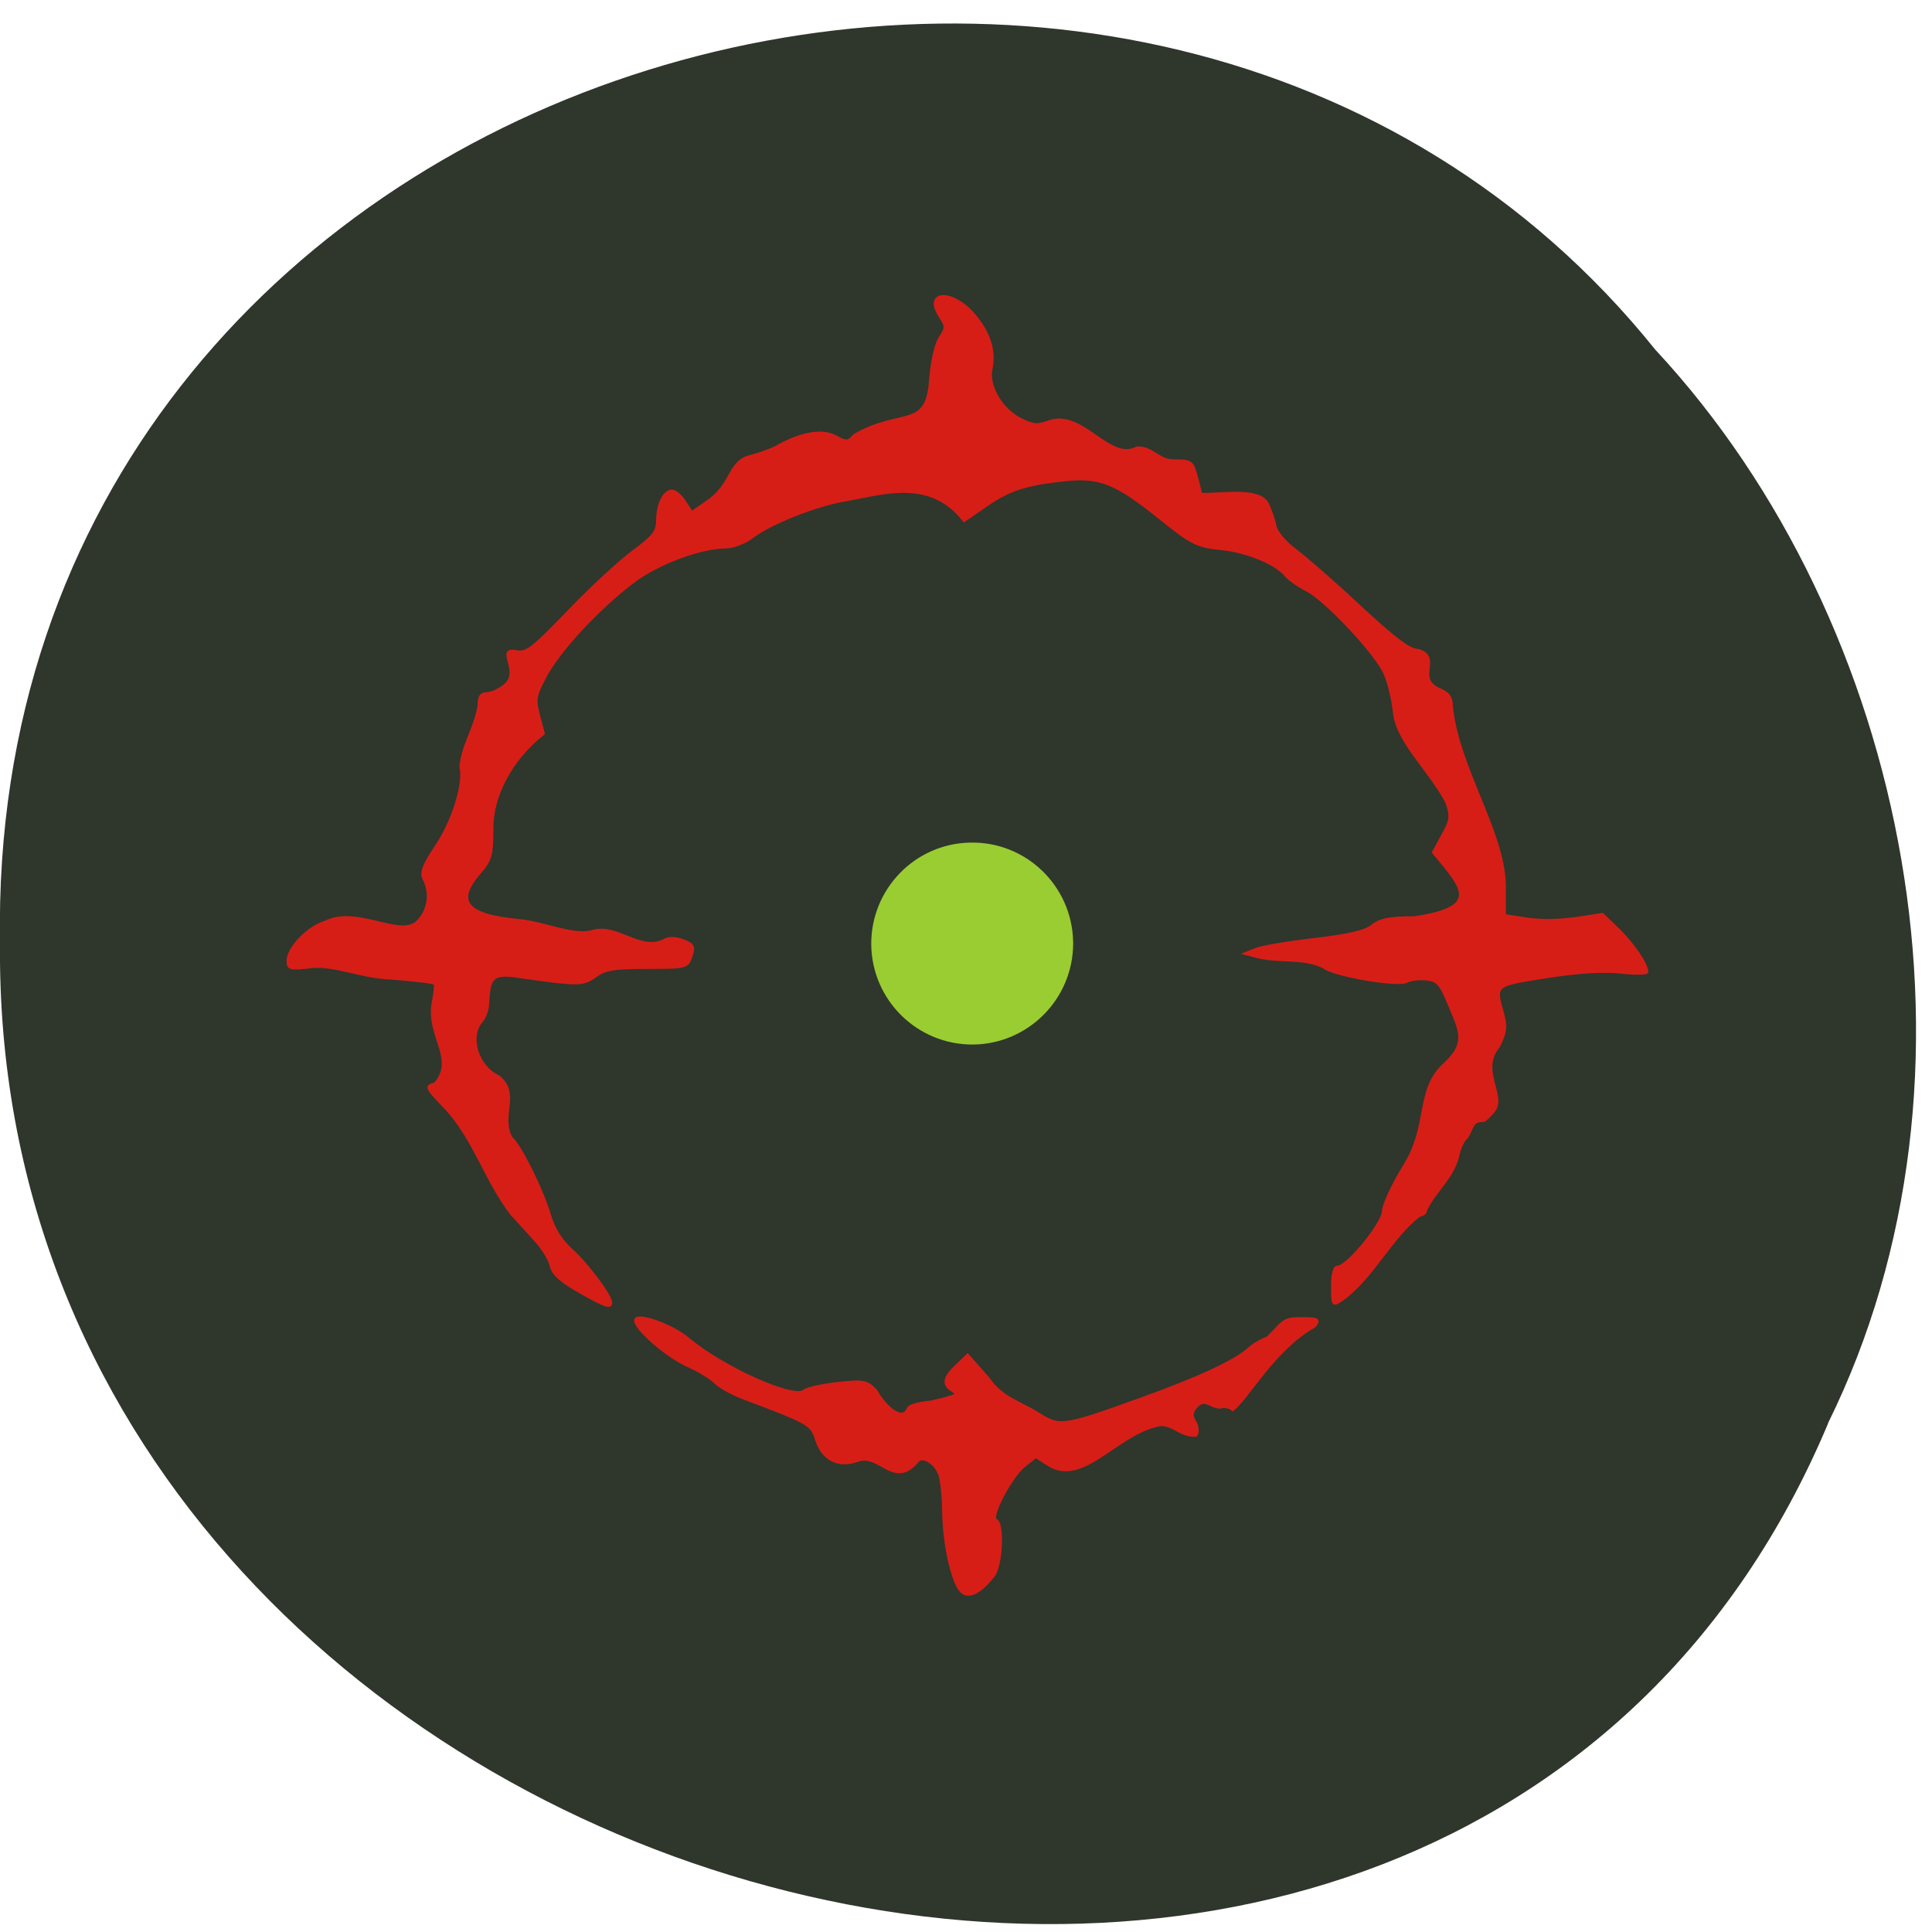 <svg xmlns="http://www.w3.org/2000/svg" viewBox="0 0 32 32"><path d="m 30.28 23.574 c -6.25 14.871 -30.438 8.238 -30.28 -7.961 c -0.242 -14.723 18.988 -20.309 27.418 -9.82 c 4.219 4.535 5.691 12.05 2.859 17.781" fill="#2f362c"/><g fill="#d61e17" stroke="#d61e17" stroke-width="0.383" transform="scale(0.125)"><path d="m 127.31 210.78 c -1.156 -1.344 -2.25 -6.344 -2.281 -10.656 c -0.031 -1.875 -0.25 -4 -0.5 -4.719 c -0.594 -1.656 -2.406 -2.688 -3.03 -1.719 c -3.03 3.563 -4.969 -1.219 -7.813 -0.188 c -2.563 0.938 -4.656 -0.094 -5.5 -2.75 c -0.656 -2.063 -0.938 -2.219 -9.563 -5.469 c -1.531 -0.563 -3.25 -1.5 -3.844 -2.125 c -0.594 -0.594 -2.188 -1.563 -3.531 -2.156 c -2.75 -1.188 -7.03 -4.875 -7.03 -6.03 c 0 -1.063 4.781 0.594 6.906 2.406 c 4.625 3.875 14.03 8.125 15.438 6.938 c 0.406 -0.344 2.406 -0.781 4.469 -1 c 3.438 -0.375 3.813 -0.281 5.03 0.969 c 0.656 1.313 3.344 4.531 4.281 2.375 c 0.094 -0.375 1.438 -0.75 2.969 -0.875 c 7.781 -1.75 -0.844 -0.656 3.156 -4.531 l 1.75 -1.688 l 2.781 3.156 c 1.656 2.5 4.344 3.219 6.375 4.5 c 3.063 1.969 3.313 1.938 13.906 -1.875 c 7.625 -2.75 12.406 -4.969 14.219 -6.625 c 0.625 -0.563 1.719 -1.188 2.406 -1.406 c 1.938 -1.781 1.906 -2.594 4.156 -2.594 c 2.656 0 2.813 0.063 2.125 1 c -5.344 2.969 -8.938 9.625 -10.844 11.06 c -0.438 -0.375 -1.188 -0.5 -1.688 -0.313 c -1.406 -0.063 -2 -1.406 -3.219 0 c -0.563 0.688 -0.594 1.156 -0.125 1.906 c 0.375 0.594 0.438 1.344 0.156 1.813 c -2.25 0.156 -3.313 -2 -5.406 -1.25 c -5.313 1.375 -9.625 7.813 -14 5.219 l -1.813 -1.156 l -1.5 1.188 c -1.844 1.469 -4.688 6.938 -3.781 7.25 c 0.938 0.344 0.75 5.656 -0.25 7.25 c -1.188 1.563 -3.156 3.469 -4.406 2.094"/><path d="m 76.69 171.09 c -2.406 -1.375 -3.438 -2.313 -3.656 -3.344 c -0.156 -0.781 -1.031 -2.25 -1.969 -3.281 c -0.906 -1.031 -2.406 -2.656 -3.313 -3.656 c -3.406 -4.469 -4.938 -10 -8.719 -14.03 c -2.625 -2.719 -2.656 -2.844 -1.375 -3.156 c 2.906 -3.344 -1.125 -6.375 -0.25 -10.844 c 0.25 -1.219 0.344 -2.344 0.219 -2.469 c -0.156 -0.156 -2.813 -0.469 -5.938 -0.719 c -3.625 -0.094 -7.5 -1.844 -10.438 -1.5 c -2.813 0.344 -3.094 0.25 -3.094 -0.75 c 0 -1.719 2.688 -4.5 4.969 -5.156 c 4.125 -2.094 9.906 2.156 12.156 0 c 1.531 -1.438 1.906 -3.813 0.906 -5.719 c -0.438 -0.813 -0.094 -1.75 1.656 -4.375 c 2.219 -3.313 3.781 -8.375 3.219 -10.5 c 0.281 -2.938 1.938 -5.125 2.406 -8.094 c 0 -1.188 0.281 -1.594 1.063 -1.594 c 0.594 0 1.656 -0.5 2.375 -1.094 c 2.25 -1.844 -1.25 -5 1.5 -4.469 c 1.344 0.281 2.156 -0.344 6.875 -5.25 c 2.938 -3.063 6.813 -6.656 8.594 -7.969 c 2.719 -2 3.25 -2.688 3.25 -4.125 c 0 -2.125 0.875 -3.938 1.906 -3.938 c 0.406 0 1.188 0.625 1.688 1.438 l 0.938 1.438 l 2.5 -1.75 c 2.906 -2.281 2.531 -5 5.188 -5.688 c 1.469 -0.375 3.188 -1 3.844 -1.438 c 2.344 -1.281 5.375 -2.281 7.406 -1.25 c 1.563 0.844 1.75 0.844 2.625 -0.125 c 6.094 -3.531 9.563 -0.688 10.06 -7.094 c 0.188 -2.594 0.688 -4.875 1.25 -5.781 c 0.906 -1.375 0.906 -1.563 0.031 -2.906 c -2.125 -3.281 1.469 -3.563 4.344 -0.344 c 2.125 2.406 2.938 4.875 2.406 7.344 c -0.469 2.219 1.313 5.281 3.781 6.594 c 1.75 0.906 2.313 0.969 3.938 0.375 c 4.469 -1.531 7.938 5.469 11.656 3.469 c 2.063 -0.031 2.781 1.688 4.781 1.719 c 2.406 0 2.5 0.063 3.094 2.219 l 0.563 2.219 c 2.656 0.094 7.719 -0.875 8.813 1.25 c 0.375 0.813 0.844 2.094 1 2.906 c 0.156 0.844 1.281 2.188 2.688 3.25 c 1.313 0.969 5.188 4.344 8.594 7.531 c 4.688 4.344 6.563 5.75 7.75 5.75 c 3 0.938 -0.5 3.75 2.719 5.156 c 1.219 0.5 1.625 1.063 1.625 2.188 c 0.813 8.219 6.813 16.438 7.03 23.688 v 4.094 l 3.063 0.469 c 3.563 0.469 6.438 -0.063 9.906 -0.625 l 2.156 2.063 c 1.938 1.906 3.75 4.563 3.75 5.563 c 0 0.219 -1.594 0.25 -3.5 0.031 c -2.281 -0.25 -5.719 -0.031 -9.844 0.625 c -6.938 1.094 -6.844 1 -5.781 4.844 c 0.5 1.781 0.406 2.5 -0.563 4.406 c -2.594 3.156 0.969 6.531 -0.594 8.5 c -0.594 0.719 -1.188 1.281 -1.375 1.281 c -1.719 0 -1.406 1.125 -2.25 2.25 c -0.469 0.375 -1 1.563 -1.188 2.625 c -0.781 2.813 -2.969 4.469 -4.188 6.906 c 0 0.438 -0.375 0.75 -0.813 0.75 c -3.844 2.906 -6.188 8.219 -10.281 11.188 c -1.25 0.844 -1.281 0.813 -1.281 -1.75 c 0 -1.688 0.25 -2.563 0.719 -2.563 c 1.281 0 6.03 -5.813 6.03 -7.406 c 0 -0.813 1.281 -3.531 2.813 -6.03 c 3.25 -5.219 1.625 -9.719 4.969 -13.12 c 3.469 -3.063 2.406 -4.625 1.031 -8 c -1.25 -3.03 -1.625 -3.438 -3.125 -3.594 c -0.938 -0.094 -2.094 0.031 -2.594 0.313 c -1.156 0.656 -9.844 -0.844 -11 -1.906 c -2.813 -1.344 -5.594 -0.625 -8.688 -1.344 l -1.688 -0.438 l 1.406 -0.563 c 0.781 -0.313 4.281 -0.906 7.781 -1.313 c 4.5 -0.531 6.719 -1.031 7.656 -1.813 c 1.031 -0.813 2.313 -1.063 5.563 -1.063 c 9.156 -1.344 6.219 -4.156 2.5 -8.656 l 1.219 -2.25 c 1.125 -2 1.188 -2.469 0.563 -4.375 c -2.25 -4.281 -6.469 -7.938 -6.938 -11.781 c -0.188 -1.844 -0.781 -4.281 -1.313 -5.406 c -1.281 -2.719 -7.75 -9.625 -10.281 -10.938 c -1.125 -0.563 -2.344 -1.438 -2.75 -1.906 c -1.313 -1.656 -5.219 -3.25 -8.688 -3.594 c -3.219 -0.344 -3.813 -0.656 -8.25 -4.219 c -5.688 -4.563 -7.844 -5.406 -12.563 -4.875 c -5.156 0.563 -7.281 1.281 -10.375 3.438 l -2.813 1.938 c -4.438 -5.75 -10.781 -3.594 -15.438 -2.781 c -3.906 0.594 -10.188 3.063 -12.625 4.938 c -1 0.75 -2.531 1.344 -3.406 1.344 c -3.406 0 -9.125 2.125 -12.375 4.594 c -4.625 3.5 -9.75 9.03 -11.594 12.438 c -1.438 2.688 -1.5 3.156 -0.938 5.313 l 0.625 2.375 c -4.563 3.625 -6.813 8.5 -6.813 12.531 c 0 3.656 -0.156 4.188 -1.688 5.969 c -3.25 3.75 -1.75 5.594 5.063 6.25 c 3.406 0.281 7.094 2.094 9.75 1.531 c 3.469 -1.188 6.531 2.875 9.844 1.063 c 0.438 -0.281 1.438 -0.25 2.344 0.094 c 1.375 0.531 1.5 0.781 1.063 2.094 c -0.5 1.438 -0.625 1.469 -5.813 1.469 c -4.406 0 -5.563 0.188 -6.875 1.156 c -1.688 1.188 -2.156 1.188 -10.656 -0.031 c -3.406 -0.469 -3.375 0.781 -3.594 3.656 c 0 0.781 -0.375 1.813 -0.813 2.313 c -1.813 2.063 -0.594 6.06 2.25 7.375 c 2.813 2.313 0.063 5.125 1.656 8.094 c 1.188 1 4.125 6.906 5.125 10.313 c 0.531 1.813 1.5 3.313 2.875 4.563 c 2 1.781 5.188 6.03 5.219 6.969 c 0 0.719 -0.75 0.469 -4.219 -1.5"/></g><path d="m 138.77 131.84 c 0 5.153 -4.409 9.352 -9.848 9.398 c -5.463 0.023 -9.92 -4.109 -9.992 -9.284 c -0.048 -5.153 4.289 -9.398 9.728 -9.488 c 5.463 -0.113 9.968 3.995 10.111 9.148 l -9.92 0.227" transform="matrix(0.163 0 0 0.172 -4.9 -7.05)" fill="#9acd31" stroke="#9acd31" stroke-width="0.675"/></svg>
